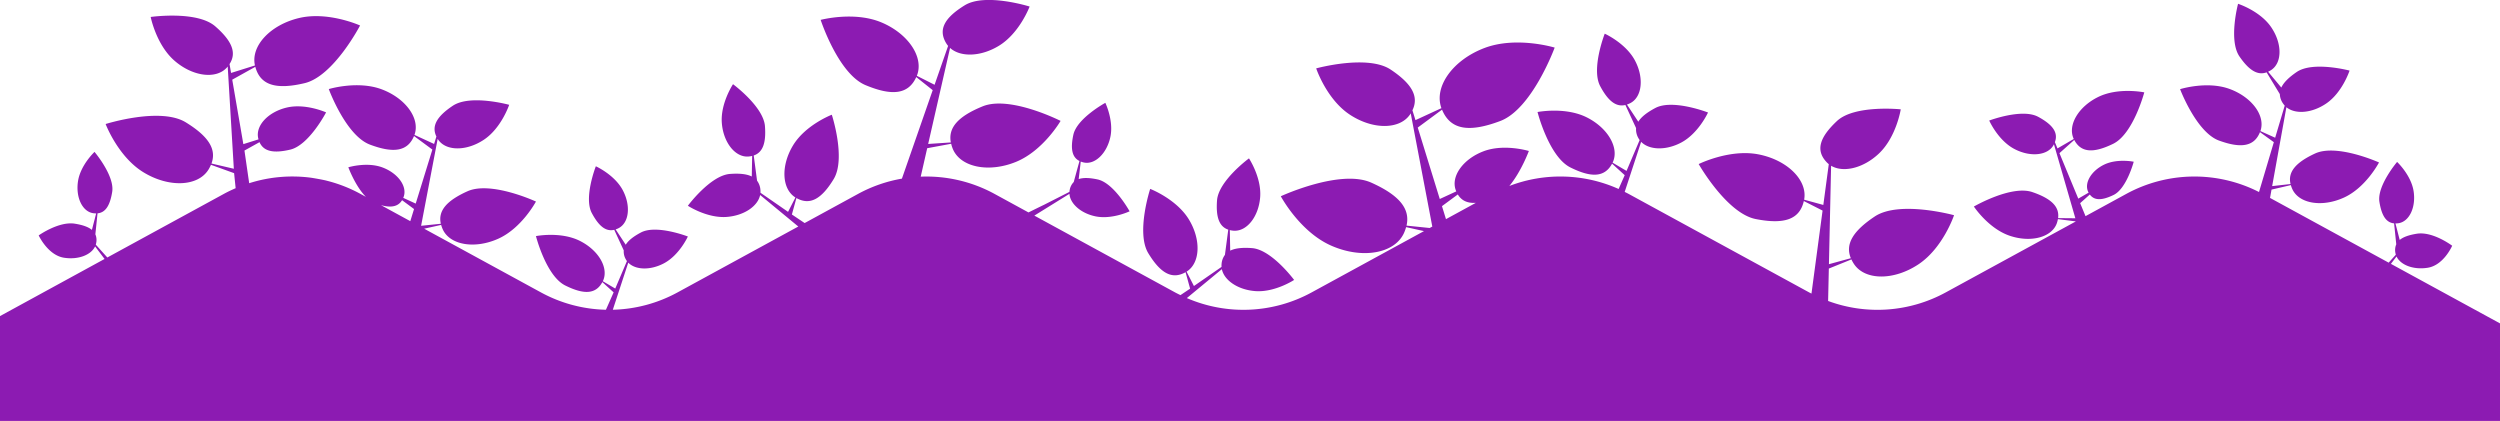 <svg xmlns="http://www.w3.org/2000/svg" width="1366" height="230" viewBox="0 0 1366 230"><defs><style>.a{fill:#8c1bb2;}</style></defs><path class="a" d="M34.6,1711.462h-1366v53.3l59.6,32.521-3.067,4.055c-2.2-4.71-9.264-7.413-17.032-6.178-8.8,1.4-13.375,12.034-13.375,12.034s10.528,7.962,19.333,6.564c4.284-.683,7.383-1.776,9.335-3.4l2.333,9.024a10.05,10.05,0,0,0-1.719.123c-5.925.941-9.588,8.818-8.187,17.59s9,15.888,9,15.888,11.067-13.05,9.663-21.822c-1.193-7.474-3.66-11.341-8.021-11.745l-1.183-11.457a7.922,7.922,0,0,0,.477-4.642,7.467,7.467,0,0,0-.244-1.015l3.911-4.356,64.831,35.378-.819,4.54-10.559,2.452a15.593,15.593,0,0,0-.83-2.236c-3.723-8-16.411-10.014-28.339-4.5s-19,19.115-19,19.115,23.032,10.4,34.957,4.883c10.481-4.844,14.975-10.057,13.379-16.673l10.047-1.132-7.778,43.115c-4.842-4-13.94-3.319-21.775,2.024-8.876,6.054-12.74,17.979-12.74,17.979s19.992,5.294,28.868-.761c4.32-2.944,7.129-5.732,8.425-8.506l7.213,8.644a12.325,12.325,0,0,0-1.807,1.019c-5.975,4.073-5.894,14.547.183,23.4s18.038,12.7,18.038,12.7,5.312-19.921-.758-28.767c-5.174-7.533-9.868-10.484-14.837-8.683l-7.221-11.889a9.578,9.578,0,0,0-1.885-5.307,9.312,9.312,0,0,0-.791-.984l5.223-17.551,8.068,3.63c-2.936,8.258,4.588,18.552,16.876,23.039,12.349,4.5,27-.131,27-.131s-8.9-23.577-21.253-28.084c-12.1-4.416-19.248-3.248-22.393,4.6l-7.577-5.481,8.106-27.239a77.771,77.771,0,0,0,72.493-1.012l22.3-12.172,2.937,7.1-5.28,4.716c-2.491-3.379-6.667-3.308-13-.23-7.118,3.464-10.99,18.149-10.99,18.149s9.067,1.872,16.185-1.593,11-10.141,8.657-14.914c-.064-.135-.138-.251-.2-.378l5.653-3.277,10.288,24.847-8.092,7.229c-3.674-6.985-10.421-7.388-21.235-2.13-11.029,5.368-17.025,28.113-17.025,28.113s14.046,2.9,25.079-2.466c10.979-5.339,16.972-15.615,13.449-23l8.9-5.156,1.416,3.429c-1.944,5.19,1.14,9.515,9.144,13.842,8.78,4.745,26.737-2.045,26.737-2.045s-4.711-10.647-13.488-15.393-18.5-3.821-21.7,2.067c-.067.124-.117.248-.18.372l-11.7-40.437,9.434.088c-.84,6.3,3.833,10.707,14.032,14.2,11.6,3.977,31.981-7.88,31.981-7.88s-7.873-11.949-19.478-15.926-23.19-.895-25.88,6.889a14.388,14.388,0,0,0-.554,2.155l-9.815-1.241,71.173-38.835a77.787,77.787,0,0,1,64.2-4.646l-.392,17.717-12.342,4.986a19.075,19.075,0,0,0-1.437-2.555c-6.045-9-21.824-9.034-35.242-.082s-19.4,26.8-19.4,26.8,29.932,8.245,43.35-.711c11.791-7.87,16.241-15.046,13.047-22.774l11.968-3.283-1.186,53.795c-6.642-3.938-17.551-1.38-26.035,6.589-9.614,9.03-12.021,24.235-12.021,24.235s25.269,2.626,34.882-6.408,11.688-16.058,5.59-22.5a11.319,11.319,0,0,0-1.147-1.044l2.982-22.285,10.481,2.866c-1.98,10.584,9.112,21.641,24.888,24.751,15.839,3.121,32.73-5.286,32.73-5.286s-15.317-26.917-31.16-30.037c-15.528-3.061-23.977-.287-26.289,9.833l-10.242-5.212,6.063-45.348c.4.209.812.389,1.207.609l98.736,53.873c.7.382,1.408.711,2.114,1.069l-8.979,27.373c-4.362-4.519-13.481-4.855-21.867-.425-9.5,5.025-14.682,16.443-14.682,16.443s19.269,7.494,28.77,2.47c4.626-2.445,7.732-4.9,9.328-7.512l6.2,9.394a12.594,12.594,0,0,0-1.909.81c-6.4,3.383-7.493,13.8-2.453,23.269s16.5,14.635,16.5,14.635,7.521-19.2,2.478-28.676c-4.292-8.06-8.622-11.517-13.76-10.283l-5.841-12.621a9.559,9.559,0,0,0-1.274-5.484,8.913,8.913,0,0,0-.678-1.065l7.164-16.857,7.613,4.508c-3.847,7.88,2.471,18.948,14.18,24.78,11.76,5.856,26.84,2.887,26.84,2.887s-6.2-24.426-17.96-30.282c-11.526-5.743-18.761-5.379-22.771,2.066l-6.91-6.291,3.339-7.537a77.8,77.8,0,0,0,59.7,1.641c-6.522,7.873-10.658,19.111-10.658,19.111s13.446,4.108,24.7-.127,18.069-13.786,15.21-21.337c-.081-.213-.176-.4-.261-.6l9.021-4.162,12.031,39.025-13.262,9.795c-4.567-11.079-14.717-12.64-31.816-6.206-17.438,6.56-29.733,40.112-29.733,40.112s20.833,6.369,38.278-.191c17.36-6.532,27.881-21.227,23.6-32.9l14.188-6.546,1.659,5.386c-3.681,7.579.371,14.55,11.865,22.222,12.6,8.414,40.72.672,40.72.672s-5.612-16.761-18.218-25.176-27.429-8.383-33.111.07c-.12.181-.212.354-.321.535l-11.791-61.863,1.426-.778,12.652,1.3c-2.163,9.409,4.277,16.73,19.206,23.456,16.986,7.65,49.49-7.413,49.49-7.413s-10.217-19.182-27.2-26.836-34.947-4.618-40.116,6.776a22.274,22.274,0,0,0-1.144,3.185l-9.765-2.173,61.443-33.527a77.774,77.774,0,0,1,68.121-3.068l-19.128,15.8c-1.271-6.14-8.8-11.274-18.267-11.985-10.725-.8-21.221,6.1-21.221,6.1s12.285,16.581,23.014,17.388c5.216.393,9.162-.035,11.907-1.394l.212,11.238a12.406,12.406,0,0,0-2.051-.326c-7.221-.545-13.725,7.686-14.533,18.372s6.12,21.149,6.12,21.149,16.64-12.239,17.448-22.932c.688-9.1-1.126-14.328-6.13-16.015l1.818-13.779a9.553,9.553,0,0,0,1.856-5.318,8.753,8.753,0,0,0,0-1.26l15.087-10.445,4.023,7.859c-7.475,4.617-8.061,17.338-1.278,28.495,6.812,11.21,21.151,16.716,21.151,16.716s7.842-23.952,1.031-35.158c-6.677-10.987-12.991-14.529-20.367-10.361l-2.474-8.995,5.269-3.535c.963.478,1.934.941,2.887,1.458l76.958,41.991-19.185,11.9c-.367-5.364-6.169-10.591-14.127-12.282-9.021-1.922-18.737,2.735-18.737,2.735s8.512,15.5,17.533,17.423c4.387.931,7.786,1.023,10.277.184l-1.122,9.575a10.384,10.384,0,0,0-1.7-.516c-6.071-1.292-12.553,4.95-14.477,13.938s2.745,18.669,2.745,18.669,15.557-8.485,17.48-17.473c1.641-7.653.706-12.3-3.353-14.309l3.145-11.5a8.246,8.246,0,0,0,2.195-4.3,7.837,7.837,0,0,0,.145-1.072l14.025-7.137c.537-.234,4.606-2.24,8.354-4.094l18.592,10.145a77.7,77.7,0,0,0,40.293,9.4l-3.543,15.544-13.1,2.424a18.481,18.481,0,0,0-.889-2.792c-4.119-10.021-19.573-13.2-34.516-7.1s-24.384,22.391-24.384,22.391,27.669,14.044,42.612,7.944c13.135-5.361,18.934-11.5,17.356-19.713l12.387-.828-11.961,52.468c-5.721-5.18-16.919-4.851-26.833,1.266-11.233,6.932-16.64,21.348-16.64,21.348s24.228,7.611,35.461.679,14.678-13.407,9.995-20.937a10.42,10.42,0,0,0-.914-1.252l7.394-21.242,9.7,4.9c-4.069,9.971,4.585,23.021,19.414,29.21,14.894,6.214,33.129,1.348,33.129,1.348s-9.6-29.429-24.5-35.646c-14.6-6.094-23.437-5.056-27.736,4.394l-8.985-7.147,16.823-48.339a77.625,77.625,0,0,0,23.925-8.323l29.225-15.947,6.974,4.678-2.474,8.995c-7.376-4.165-13.69-.627-20.367,10.361-6.812,11.209,1.027,35.157,1.027,35.157s14.343-5.505,21.154-16.712c6.783-11.161,6.2-23.877-1.277-28.5l4.023-7.855,15.087,10.445a8.747,8.747,0,0,0,0,1.26,9.589,9.589,0,0,0,1.856,5.319l1.821,13.778c-5.008,1.688-6.822,6.915-6.134,16.015.808,10.69,17.452,22.933,17.452,22.933s6.925-10.46,6.116-21.149-7.312-18.916-14.533-18.375a12.827,12.827,0,0,0-2.051.329l.215-11.242c2.746,1.362,6.688,1.787,11.907,1.4,10.725-.807,23.01-17.392,23.01-17.392s-10.5-6.9-21.221-6.1c-9.465.712-17,5.842-18.267,11.981l-20.85-17.222,66.049-36.039a77.751,77.751,0,0,1,35.3-9.437l-8.442,25.743c-3.885-4.023-12.01-4.324-19.481-.375-8.467,4.476-13.083,14.652-13.083,14.652s17.169,6.674,25.636,2.2c4.122-2.18,6.889-4.37,8.308-6.695l5.523,8.368a11.137,11.137,0,0,0-1.7.726c-5.7,3.011-6.674,12.292-2.185,20.731s14.7,13.039,14.7,13.039,6.7-17.112,2.209-25.547c-3.825-7.187-7.683-10.265-12.26-9.165l-5.2-11.249a8.523,8.523,0,0,0-1.14-4.886,8.049,8.049,0,0,0-.6-.949l6.381-15.02,6.787,4.016c-3.431,7.024,2.195,16.886,12.631,22.08,10.482,5.22,23.914,2.573,23.914,2.573s-5.52-21.761-16-26.98c-10.274-5.117-16.718-4.791-20.29,1.843l-6.155-5.608,4.206-9.5a77.682,77.682,0,0,1,35.441,9.441l63.882,34.85-9.292,2.067a16.869,16.869,0,0,0-.868-2.41c-3.907-8.616-17.494-10.913-30.344-5.124s-20.579,20.3-20.579,20.3,24.588,11.4,37.438,5.608c11.294-5.084,16.164-10.625,14.53-17.741l10.785-1.112-9.056,47.511c-.084-.134-.152-.269-.243-.4-4.3-6.394-15.514-6.419-25.047-.053s-13.781,19.044-13.781,19.044,21.27,5.856,30.8-.51c8.7-5.8,11.759-11.075,8.975-16.807l1.256-4.073,10.732,4.95c-3.236,8.828,4.722,19.946,17.854,24.886,13.2,4.965,28.957.148,28.957.148s-9.3-25.385-22.5-30.345c-12.931-4.865-20.61-3.687-24.065,4.7l-10.034-7.409,9.1-29.521,6.825,3.145c-.067.152-.137.294-.2.456-2.163,5.711,2.986,12.94,11.505,16.143s18.691.1,18.691.1-3.79-10.3-9.606-16.164l3.046,1.663a77.612,77.612,0,0,0,18.309,7.151c1.62.471,7.683,1.543,9.081,1.709a77.811,77.811,0,0,0,33.337-3.057l2.583,17.844-8.23,4.586c-2.244-5.11-7.679-6.231-16.8-4.077-10.252,2.424-19.57,20.343-19.57,20.343s11.216,5.067,21.465,2.647,17.229-9.961,15.6-16.833c-.046-.194-.106-.368-.159-.552l8.3-2.607,6.07,35.221-12.613,7.024c-2.721-10.127-11.361-12.611-26.924-8.931-15.874,3.75-30.312,31.509-30.312,31.509s17.371,7.849,33.249,4.1c15.807-3.737,26.589-15.322,24.182-25.933l13.051-4.1.836,4.862c-4.045,6.167-1.309,12.671,7.81,20.611,9.995,8.708,35.274,5.12,35.274,5.12s-2.993-15.176-12.991-23.888-22.869-10.333-28.753-3.627c-.127.145-.222.286-.342.428l-3.345-55.854,12.214,2.859c-2.933,7.926,1.835,15,14.043,22.5,13.887,8.535,43.794-.92,43.794-.92s-6.716-17.792-20.6-26.327-29.822-7.9-35.585,1.412a19.125,19.125,0,0,0-1.352,2.639l-12.656-4.568-.84-8.216c2.156-.934,4.288-1.939,6.37-3.075l63.748-34.783,6.3,7.01a7.47,7.47,0,0,0-.244,1.016,7.948,7.948,0,0,0,.476,4.642l-1.182,11.458c-4.362.4-6.825,4.274-8.022,11.744-1.4,8.772,9.663,21.822,9.663,21.822s7.595-7.112,9-15.884-2.262-16.652-8.191-17.593a10.393,10.393,0,0,0-1.712-.124l2.329-9.023c1.955,1.621,5.054,2.718,9.335,3.4,8.805,1.4,19.75-6.408,19.75-6.408s-4.99-10.788-13.792-12.19c-7.768-1.232-14.826,1.468-17.032,6.178l-5.181-6.857L34.6,1768.749Zm-796.55,123.753c-2.054-3.408-5.287-4.876-9.861-4.583l16.327-8.909,2.188,7.1Zm576.865-3.135-6.547-4.837,2.043-6.624,16.026,8.744C-179.229,1827.816-182.987,1828.591-185.087,1832.08Z" transform="translate(34.598 1941.462) rotate(180)"/></svg>